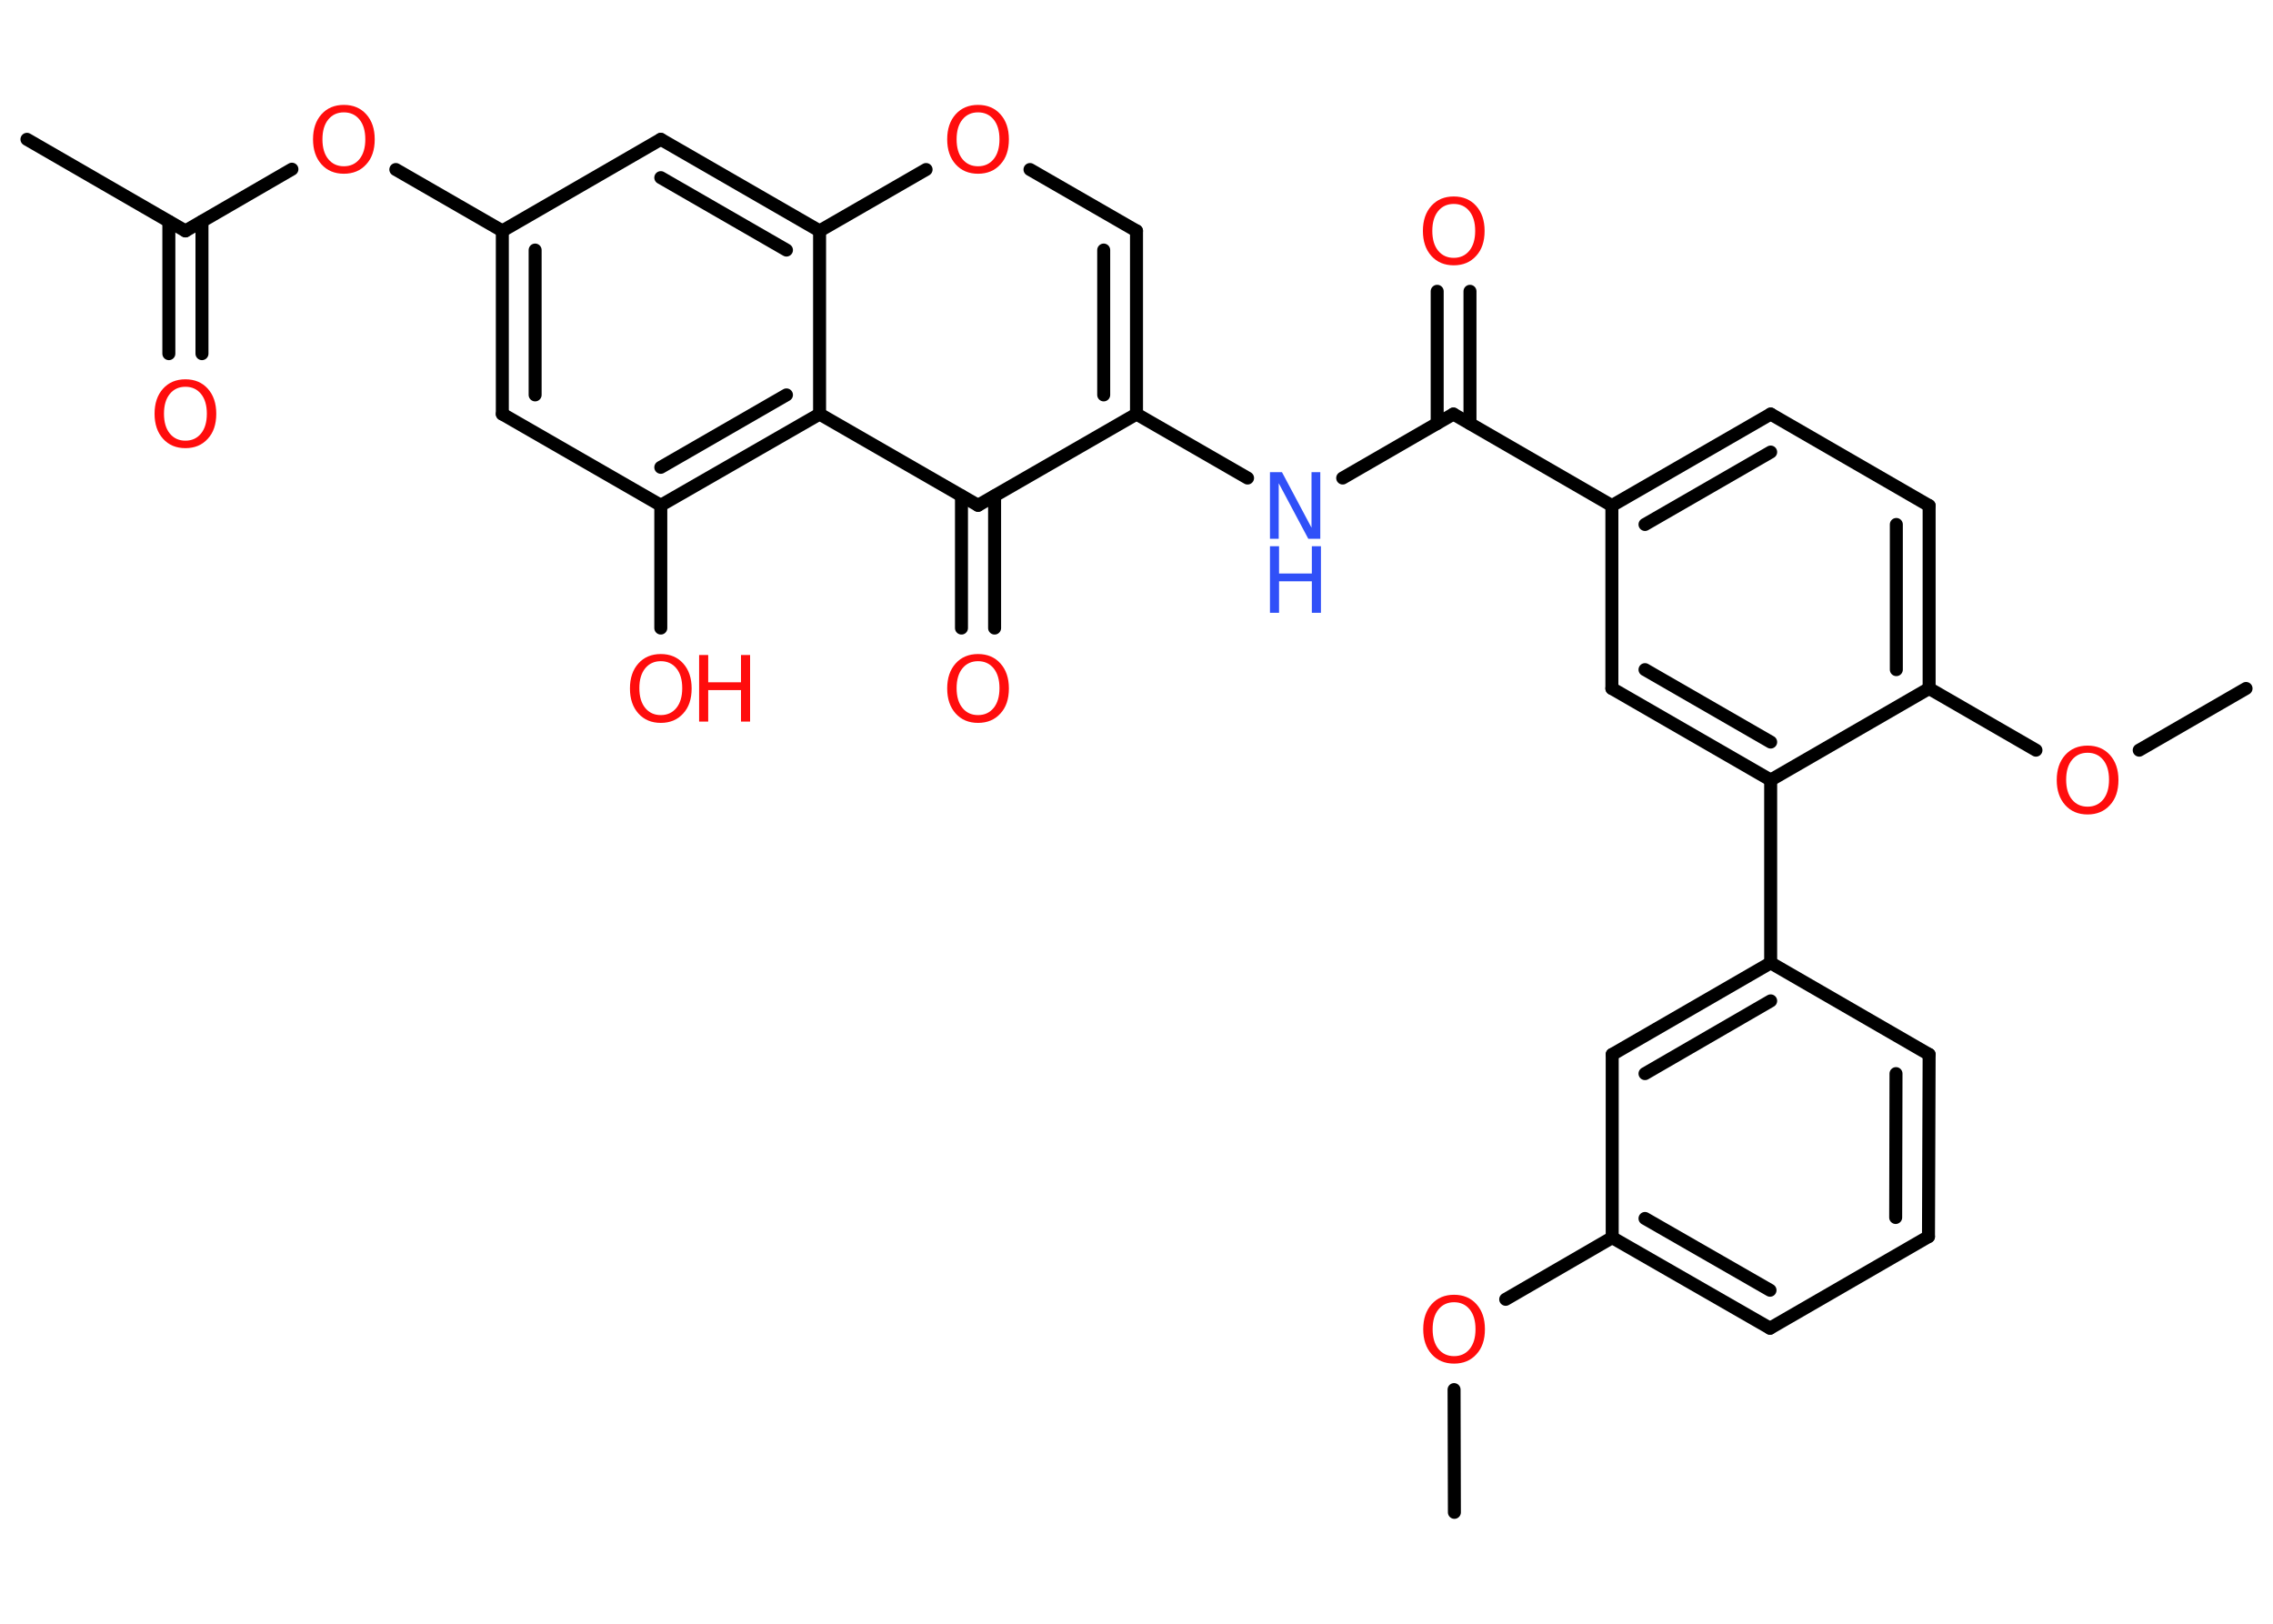 <?xml version='1.0' encoding='UTF-8'?>
<!DOCTYPE svg PUBLIC "-//W3C//DTD SVG 1.1//EN" "http://www.w3.org/Graphics/SVG/1.1/DTD/svg11.dtd">
<svg version='1.2' xmlns='http://www.w3.org/2000/svg' xmlns:xlink='http://www.w3.org/1999/xlink' width='70.0mm' height='50.0mm' viewBox='0 0 70.0 50.0'>
  <desc>Generated by the Chemistry Development Kit (http://github.com/cdk)</desc>
  <g stroke-linecap='round' stroke-linejoin='round' stroke='#000000' stroke-width='.4' fill='#FF0D0D'>
    <rect x='.0' y='.0' width='70.0' height='50.0' fill='#FFFFFF' stroke='none'/>
    <g id='mol1' class='mol'>
      <line id='mol1bnd1' class='bond' x1='44.79' y1='46.57' x2='44.78' y2='42.79'/>
      <line id='mol1bnd2' class='bond' x1='46.37' y1='40.01' x2='49.65' y2='38.11'/>
      <g id='mol1bnd3' class='bond'>
        <line x1='49.65' y1='38.11' x2='54.51' y2='40.9'/>
        <line x1='50.66' y1='37.52' x2='54.51' y2='39.73'/>
      </g>
      <line id='mol1bnd4' class='bond' x1='54.51' y1='40.9' x2='59.39' y2='38.08'/>
      <g id='mol1bnd5' class='bond'>
        <line x1='59.39' y1='38.08' x2='59.41' y2='32.47'/>
        <line x1='58.38' y1='37.49' x2='58.39' y2='33.06'/>
      </g>
      <line id='mol1bnd6' class='bond' x1='59.41' y1='32.47' x2='54.53' y2='29.65'/>
      <line id='mol1bnd7' class='bond' x1='54.53' y1='29.65' x2='54.53' y2='24.02'/>
      <g id='mol1bnd8' class='bond'>
        <line x1='49.64' y1='21.2' x2='54.53' y2='24.02'/>
        <line x1='50.66' y1='20.62' x2='54.53' y2='22.85'/>
      </g>
      <line id='mol1bnd9' class='bond' x1='49.64' y1='21.2' x2='49.64' y2='15.57'/>
      <line id='mol1bnd10' class='bond' x1='49.64' y1='15.57' x2='44.76' y2='12.75'/>
      <g id='mol1bnd11' class='bond'>
        <line x1='44.26' y1='13.04' x2='44.26' y2='8.97'/>
        <line x1='45.27' y1='13.04' x2='45.27' y2='8.97'/>
      </g>
      <line id='mol1bnd12' class='bond' x1='44.76' y1='12.75' x2='41.35' y2='14.72'/>
      <line id='mol1bnd13' class='bond' x1='38.42' y1='14.72' x2='35.0' y2='12.75'/>
      <g id='mol1bnd14' class='bond'>
        <line x1='35.0' y1='12.75' x2='35.0' y2='7.11'/>
        <line x1='33.99' y1='12.16' x2='33.99' y2='7.7'/>
      </g>
      <line id='mol1bnd15' class='bond' x1='35.0' y1='7.11' x2='31.72' y2='5.22'/>
      <line id='mol1bnd16' class='bond' x1='28.52' y1='5.22' x2='25.24' y2='7.11'/>
      <g id='mol1bnd17' class='bond'>
        <line x1='25.24' y1='7.11' x2='20.35' y2='4.29'/>
        <line x1='24.22' y1='7.7' x2='20.35' y2='5.47'/>
      </g>
      <line id='mol1bnd18' class='bond' x1='20.35' y1='4.29' x2='15.47' y2='7.11'/>
      <line id='mol1bnd19' class='bond' x1='15.47' y1='7.11' x2='12.19' y2='5.22'/>
      <line id='mol1bnd20' class='bond' x1='8.99' y1='5.21' x2='5.71' y2='7.11'/>
      <line id='mol1bnd21' class='bond' x1='5.71' y1='7.11' x2='.83' y2='4.29'/>
      <g id='mol1bnd22' class='bond'>
        <line x1='6.22' y1='6.82' x2='6.22' y2='10.89'/>
        <line x1='5.2' y1='6.82' x2='5.2' y2='10.89'/>
      </g>
      <g id='mol1bnd23' class='bond'>
        <line x1='15.47' y1='7.11' x2='15.47' y2='12.75'/>
        <line x1='16.48' y1='7.7' x2='16.48' y2='12.16'/>
      </g>
      <line id='mol1bnd24' class='bond' x1='15.47' y1='12.75' x2='20.35' y2='15.56'/>
      <line id='mol1bnd25' class='bond' x1='20.35' y1='15.56' x2='20.35' y2='19.34'/>
      <g id='mol1bnd26' class='bond'>
        <line x1='20.35' y1='15.56' x2='25.24' y2='12.75'/>
        <line x1='20.35' y1='14.39' x2='24.22' y2='12.16'/>
      </g>
      <line id='mol1bnd27' class='bond' x1='25.24' y1='7.11' x2='25.24' y2='12.75'/>
      <line id='mol1bnd28' class='bond' x1='25.24' y1='12.75' x2='30.12' y2='15.56'/>
      <line id='mol1bnd29' class='bond' x1='35.0' y1='12.75' x2='30.12' y2='15.56'/>
      <g id='mol1bnd30' class='bond'>
        <line x1='30.63' y1='15.27' x2='30.63' y2='19.34'/>
        <line x1='29.61' y1='15.27' x2='29.61' y2='19.34'/>
      </g>
      <g id='mol1bnd31' class='bond'>
        <line x1='54.53' y1='12.75' x2='49.64' y2='15.57'/>
        <line x1='54.53' y1='13.92' x2='50.66' y2='16.15'/>
      </g>
      <line id='mol1bnd32' class='bond' x1='54.53' y1='12.75' x2='59.41' y2='15.57'/>
      <g id='mol1bnd33' class='bond'>
        <line x1='59.41' y1='21.2' x2='59.41' y2='15.57'/>
        <line x1='58.4' y1='20.62' x2='58.4' y2='16.15'/>
      </g>
      <line id='mol1bnd34' class='bond' x1='54.53' y1='24.02' x2='59.41' y2='21.2'/>
      <line id='mol1bnd35' class='bond' x1='59.41' y1='21.2' x2='62.7' y2='23.1'/>
      <line id='mol1bnd36' class='bond' x1='65.88' y1='23.1' x2='69.17' y2='21.2'/>
      <g id='mol1bnd37' class='bond'>
        <line x1='54.53' y1='29.65' x2='49.65' y2='32.47'/>
        <line x1='54.53' y1='30.82' x2='50.66' y2='33.06'/>
      </g>
      <line id='mol1bnd38' class='bond' x1='49.65' y1='38.11' x2='49.65' y2='32.47'/>
      <path id='mol1atm2' class='atom' d='M44.78 40.1q-.3 .0 -.48 .22q-.18 .22 -.18 .61q.0 .39 .18 .61q.18 .22 .48 .22q.3 .0 .48 -.22q.18 -.22 .18 -.61q.0 -.39 -.18 -.61q-.18 -.22 -.48 -.22zM44.78 39.87q.43 .0 .69 .29q.26 .29 .26 .77q.0 .49 -.26 .77q-.26 .29 -.69 .29q-.43 .0 -.69 -.29q-.26 -.29 -.26 -.77q.0 -.48 .26 -.77q.26 -.29 .69 -.29z' stroke='none'/>
      <path id='mol1atm12' class='atom' d='M44.77 6.28q-.3 .0 -.48 .22q-.18 .22 -.18 .61q.0 .39 .18 .61q.18 .22 .48 .22q.3 .0 .48 -.22q.18 -.22 .18 -.61q.0 -.39 -.18 -.61q-.18 -.22 -.48 -.22zM44.77 6.05q.43 .0 .69 .29q.26 .29 .26 .77q.0 .49 -.26 .77q-.26 .29 -.69 .29q-.43 .0 -.69 -.29q-.26 -.29 -.26 -.77q.0 -.48 .26 -.77q.26 -.29 .69 -.29z' stroke='none'/>
      <g id='mol1atm13' class='atom'>
        <path d='M39.11 14.54h.37l.91 1.71v-1.71h.27v2.05h-.37l-.91 -1.71v1.71h-.27v-2.05z' stroke='none' fill='#3050F8'/>
        <path d='M39.11 16.82h.28v.84h1.01v-.84h.28v2.05h-.28v-.97h-1.01v.97h-.28v-2.05z' stroke='none' fill='#3050F8'/>
      </g>
      <path id='mol1atm16' class='atom' d='M30.12 3.46q-.3 .0 -.48 .22q-.18 .22 -.18 .61q.0 .39 .18 .61q.18 .22 .48 .22q.3 .0 .48 -.22q.18 -.22 .18 -.61q.0 -.39 -.18 -.61q-.18 -.22 -.48 -.22zM30.12 3.23q.43 .0 .69 .29q.26 .29 .26 .77q.0 .49 -.26 .77q-.26 .29 -.69 .29q-.43 .0 -.69 -.29q-.26 -.29 -.26 -.77q.0 -.48 .26 -.77q.26 -.29 .69 -.29z' stroke='none'/>
      <path id='mol1atm20' class='atom' d='M10.59 3.46q-.3 .0 -.48 .22q-.18 .22 -.18 .61q.0 .39 .18 .61q.18 .22 .48 .22q.3 .0 .48 -.22q.18 -.22 .18 -.61q.0 -.39 -.18 -.61q-.18 -.22 -.48 -.22zM10.59 3.23q.43 .0 .69 .29q.26 .29 .26 .77q.0 .49 -.26 .77q-.26 .29 -.69 .29q-.43 .0 -.69 -.29q-.26 -.29 -.26 -.77q.0 -.48 .26 -.77q.26 -.29 .69 -.29z' stroke='none'/>
      <path id='mol1atm23' class='atom' d='M5.71 11.91q-.3 .0 -.48 .22q-.18 .22 -.18 .61q.0 .39 .18 .61q.18 .22 .48 .22q.3 .0 .48 -.22q.18 -.22 .18 -.61q.0 -.39 -.18 -.61q-.18 -.22 -.48 -.22zM5.71 11.68q.43 .0 .69 .29q.26 .29 .26 .77q.0 .49 -.26 .77q-.26 .29 -.69 .29q-.43 .0 -.69 -.29q-.26 -.29 -.26 -.77q.0 -.48 .26 -.77q.26 -.29 .69 -.29z' stroke='none'/>
      <g id='mol1atm26' class='atom'>
        <path d='M20.35 20.36q-.3 .0 -.48 .22q-.18 .22 -.18 .61q.0 .39 .18 .61q.18 .22 .48 .22q.3 .0 .48 -.22q.18 -.22 .18 -.61q.0 -.39 -.18 -.61q-.18 -.22 -.48 -.22zM20.35 20.14q.43 .0 .69 .29q.26 .29 .26 .77q.0 .49 -.26 .77q-.26 .29 -.69 .29q-.43 .0 -.69 -.29q-.26 -.29 -.26 -.77q.0 -.48 .26 -.77q.26 -.29 .69 -.29z' stroke='none'/>
        <path d='M21.53 20.17h.28v.84h1.01v-.84h.28v2.05h-.28v-.97h-1.01v.97h-.28v-2.05z' stroke='none'/>
      </g>
      <path id='mol1atm29' class='atom' d='M30.12 20.36q-.3 .0 -.48 .22q-.18 .22 -.18 .61q.0 .39 .18 .61q.18 .22 .48 .22q.3 .0 .48 -.22q.18 -.22 .18 -.61q.0 -.39 -.18 -.61q-.18 -.22 -.48 -.22zM30.12 20.14q.43 .0 .69 .29q.26 .29 .26 .77q.0 .49 -.26 .77q-.26 .29 -.69 .29q-.43 .0 -.69 -.29q-.26 -.29 -.26 -.77q.0 -.48 .26 -.77q.26 -.29 .69 -.29z' stroke='none'/>
      <path id='mol1atm33' class='atom' d='M64.29 23.18q-.3 .0 -.48 .22q-.18 .22 -.18 .61q.0 .39 .18 .61q.18 .22 .48 .22q.3 .0 .48 -.22q.18 -.22 .18 -.61q.0 -.39 -.18 -.61q-.18 -.22 -.48 -.22zM64.29 22.96q.43 .0 .69 .29q.26 .29 .26 .77q.0 .49 -.26 .77q-.26 .29 -.69 .29q-.43 .0 -.69 -.29q-.26 -.29 -.26 -.77q.0 -.48 .26 -.77q.26 -.29 .69 -.29z' stroke='none'/>
    </g>
  </g>
</svg>
